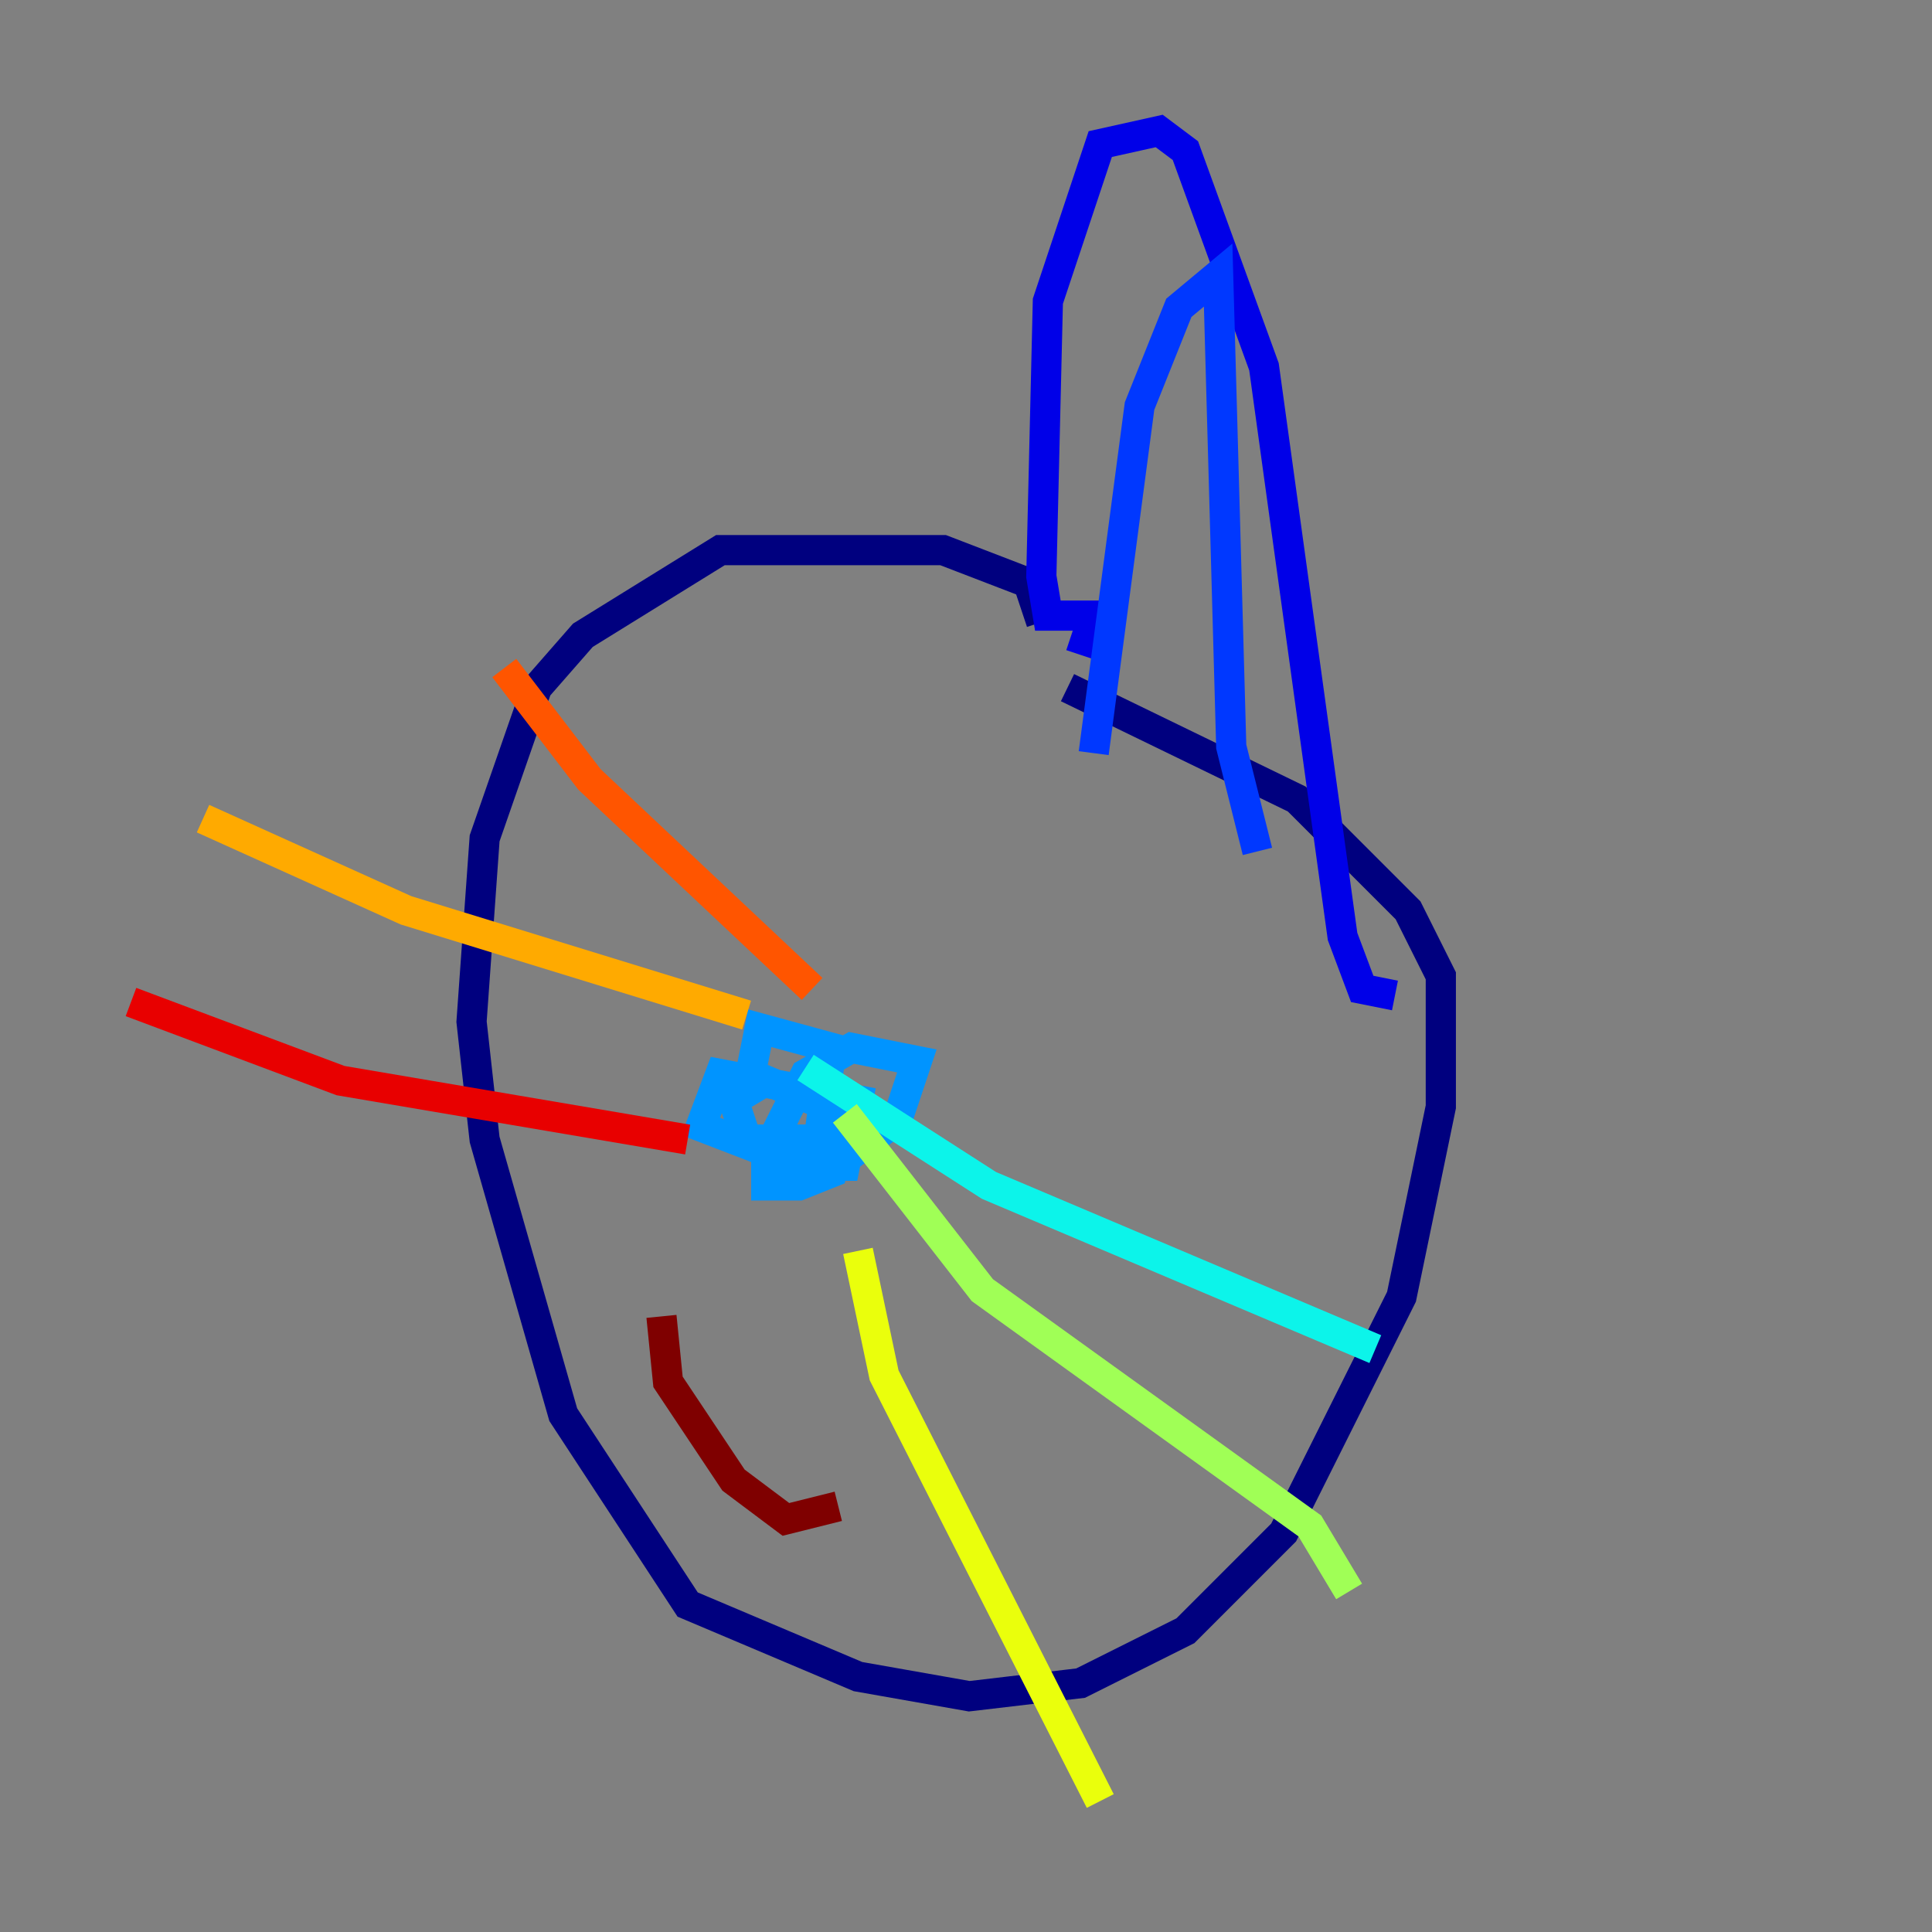 <?xml version="1.0" encoding="utf-8" ?>
<svg baseProfile="tiny" height="128" version="1.2" viewBox="0,0,128,128" width="128" xmlns="http://www.w3.org/2000/svg" xmlns:ev="http://www.w3.org/2001/xml-events" xmlns:xlink="http://www.w3.org/1999/xlink"><rect x="0" y="0" width="128" height="128" fill="#808080" stroke="none"/><defs /><polyline fill="none" points="68.99,41.22 68.122,38.617 62.481,36.447 47.729,36.447 38.617,42.088 35.58,45.559 32.108,55.539 31.241,67.688 32.108,75.498 37.315,93.722 45.559,106.305 56.841,111.078 64.217,112.38 71.593,111.512 78.536,108.041 85.044,101.532 92.854,85.912 95.458,73.329 95.458,64.651 93.288,60.312 85.912,52.936 70.725,45.559" stroke="#00007f" stroke-width="2" /><polyline fill="none" points="71.593,43.39 72.461,40.786 69.424,40.786 68.99,38.183 69.424,19.959 72.895,9.546 76.8,8.678 78.536,9.98 83.742,24.298 88.949,62.047 90.251,65.519 92.42,65.953" stroke="#0000e8" stroke-width="2" /><polyline fill="none" points="72.461,49.898 75.498,26.902 78.102,20.393 80.705,18.224 81.573,49.464 83.308,56.407" stroke="#0038ff" stroke-width="2" /><polyline fill="none" points="50.332,75.498 51.634,77.234 55.973,77.234 56.841,72.895 47.729,71.159 46.427,74.63 52.068,76.8 55.973,76.8 59.444,74.197 60.746,70.291 56.407,69.424 53.37,71.159 50.766,76.366 50.766,78.536 52.936,78.536 55.105,77.668 55.973,73.763 50.766,71.593 48.597,72.895 49.464,75.498 54.237,75.498 55.105,69.424 50.332,68.122 49.464,72.461" stroke="#0094ff" stroke-width="2" /><polyline fill="none" points="53.37,70.725 65.519,78.536 91.119,89.383" stroke="#0cf4ea" stroke-width="2" /><polyline fill="none" points="71.159,72.895 71.159,72.895" stroke="#56ffa0" stroke-width="2" /><polyline fill="none" points="55.973,73.763 65.085,85.478 86.78,101.098 89.383,105.437" stroke="#a0ff56" stroke-width="2" /><polyline fill="none" points="56.841,82.875 58.576,91.119 72.895,119.322" stroke="#eaff0c" stroke-width="2" /><polyline fill="none" points="49.464,67.254 26.902,60.312 13.451,54.237" stroke="#ffaa00" stroke-width="2" /><polyline fill="none" points="53.803,65.519 39.051,51.634 33.41,44.258" stroke="#ff5500" stroke-width="2" /><polyline fill="none" points="45.559,75.498 22.563,71.593 8.678,66.386" stroke="#e80000" stroke-width="2" /><polyline fill="none" points="43.824,87.214 44.258,91.552 48.597,98.061 52.068,100.664 55.539,99.797" stroke="#7f0000" stroke-width="2" /></svg>